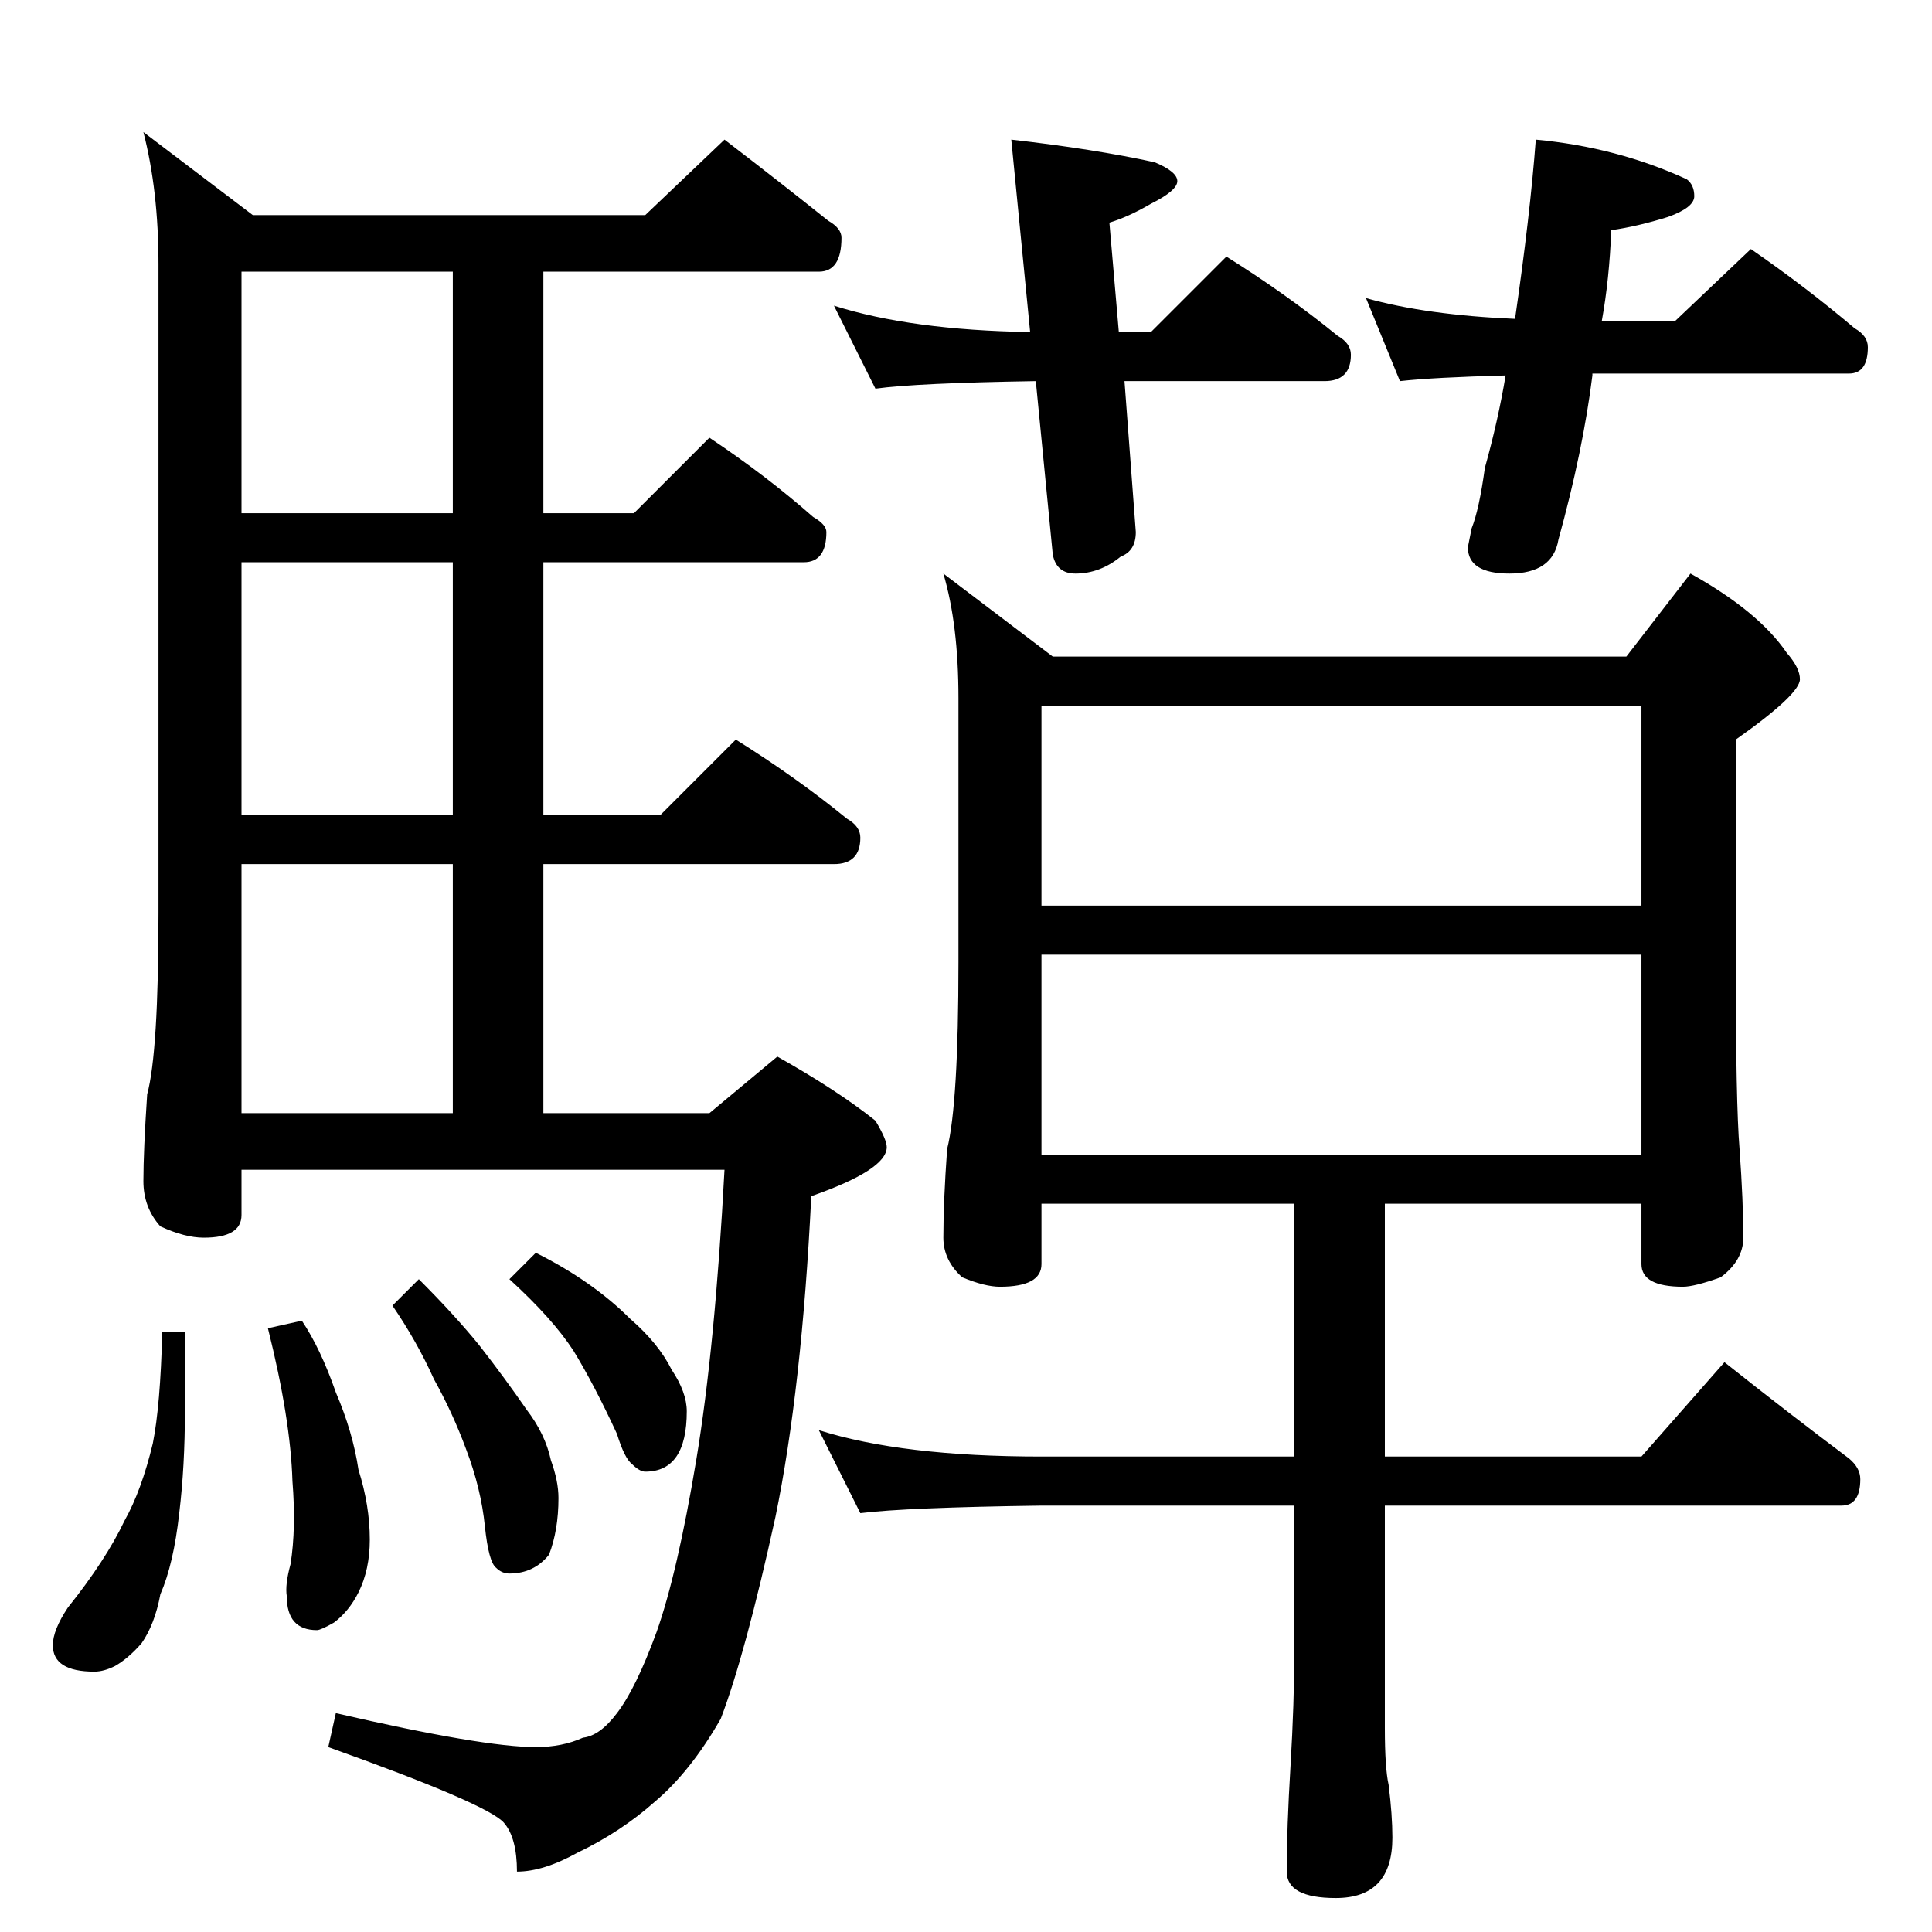 <?xml version="1.0" standalone="no"?>
<!DOCTYPE svg PUBLIC "-//W3C//DTD SVG 1.1//EN" "http://www.w3.org/Graphics/SVG/1.1/DTD/svg11.dtd" >
<svg xmlns="http://www.w3.org/2000/svg" xmlns:xlink="http://www.w3.org/1999/xlink" version="1.1" viewBox="0 -204 1024 1024">
  <g transform="matrix(1 0 0 -1 0 820)">
   <path fill="currentColor"
d="M384 950q30 -23 55 -43q7 -4 7 -9q0 -18 -12 -18h-146v-128h48l40 40q30 -20 55 -42q7 -4 7 -8q0 -16 -12 -16h-138v-134h62l40 40q32 -20 59 -42q7 -4 7 -10q0 -14 -14 -14h-154v-132h88l36 30q32 -18 52 -34q6 -10 6 -14q0 -12 -40 -26q-5 -102 -19 -170
q-16 -73 -29 -107q-16 -28 -35 -44q-18 -16 -41 -27q-18 -10 -32 -10q0 18 -7 26q-9 10 -93 40l4 18q78 -18 106 -18q14 0 25 5q9 1 18 13q10 13 21 43q11 31 21 91t15 154h-256v-24q0 -12 -20 -12q-10 0 -23 6q-9 10 -9 24q0 16 2 46q6 22 6 96v344q0 39 -8 70l58 -44h208z
M128 434h112v132h-112v-132zM240 592v134h-112v-134h112zM240 752v128h-112v-128h112zM86 318h12v-42q0 -29 -3 -54q-3 -27 -10 -43q-3 -16 -10 -26q-7 -8 -14 -12q-6 -3 -11 -3q-22 0 -22 14q0 8 8 20q20 25 30 46q9 16 15 41q4 20 5 59zM160 324q10 -15 18 -38
q9 -21 12 -41q6 -19 6 -37q0 -16 -6 -28q-5 -10 -13 -16q-7 -4 -9 -4q-16 0 -16 18q-1 6 2 17q3 19 1 44q-1 33 -13 81zM222 346q19 -19 32 -35q14 -18 25 -34q10 -13 13 -27q4 -11 4 -20q0 -17 -5 -30q-8 -10 -21 -10q-4 0 -7 3q-4 3 -6 22q-2 20 -10 41q-7 19 -17 37
q-9 20 -22 39zM284 360q30 -15 50 -35q15 -13 22 -27q8 -12 8 -22q0 -32 -22 -32q-3 0 -7 4q-4 3 -8 16q-12 26 -23 44q-11 17 -34 38zM442 862q41 -13 104 -14l-10 102q44 -5 76 -12q12 -5 12 -10t-14 -12q-12 -7 -22 -10l5 -58h17l40 40q32 -20 59 -42q7 -4 7 -10
q0 -14 -14 -14h-106l6 -80q0 -10 -8 -13q-11 -9 -24 -9q-10 0 -12 10l-9 92q-63 -1 -85 -4zM814 950q43 -4 80 -21q4 -3 4 -9t-14 -11q-16 -5 -30 -7q-1 -26 -5 -48h39l40 38q29 -20 55 -42q7 -4 7 -10q0 -14 -10 -14h-136v-1q-5 -40 -18 -87q-3 -18 -26 -18q-22 0 -22 14
l2 10q4 10 7 32q7 25 11 49q-38 -1 -56 -3l-18 44q32 -9 79 -11q8 55 11 95zM500 720l58 -44h304l34 44q36 -20 51 -42q7 -8 7 -14q0 -8 -34 -32v-118q0 -75 2 -99q2 -28 2 -47q0 -12 -12 -21q-14 -5 -20 -5q-22 0 -22 12v32h-136v-134h136l44 50q34 -27 66 -51q6 -5 6 -11
q0 -14 -10 -14h-242v-118q0 -21 2 -30q2 -16 2 -28q0 -32 -30 -32q-26 0 -26 14q0 23 2 56q2 34 2 60v78h-134q-72 -1 -96 -4l-22 44q44 -14 118 -14h134v134h-134v-32q0 -12 -22 -12q-8 0 -20 5q-10 9 -10 21q0 19 2 47q6 24 6 99v140q0 39 -8 66zM552 412h318v106h-318
v-106zM552 544h318v106h-318v-106z" />
  </g>

</svg>
